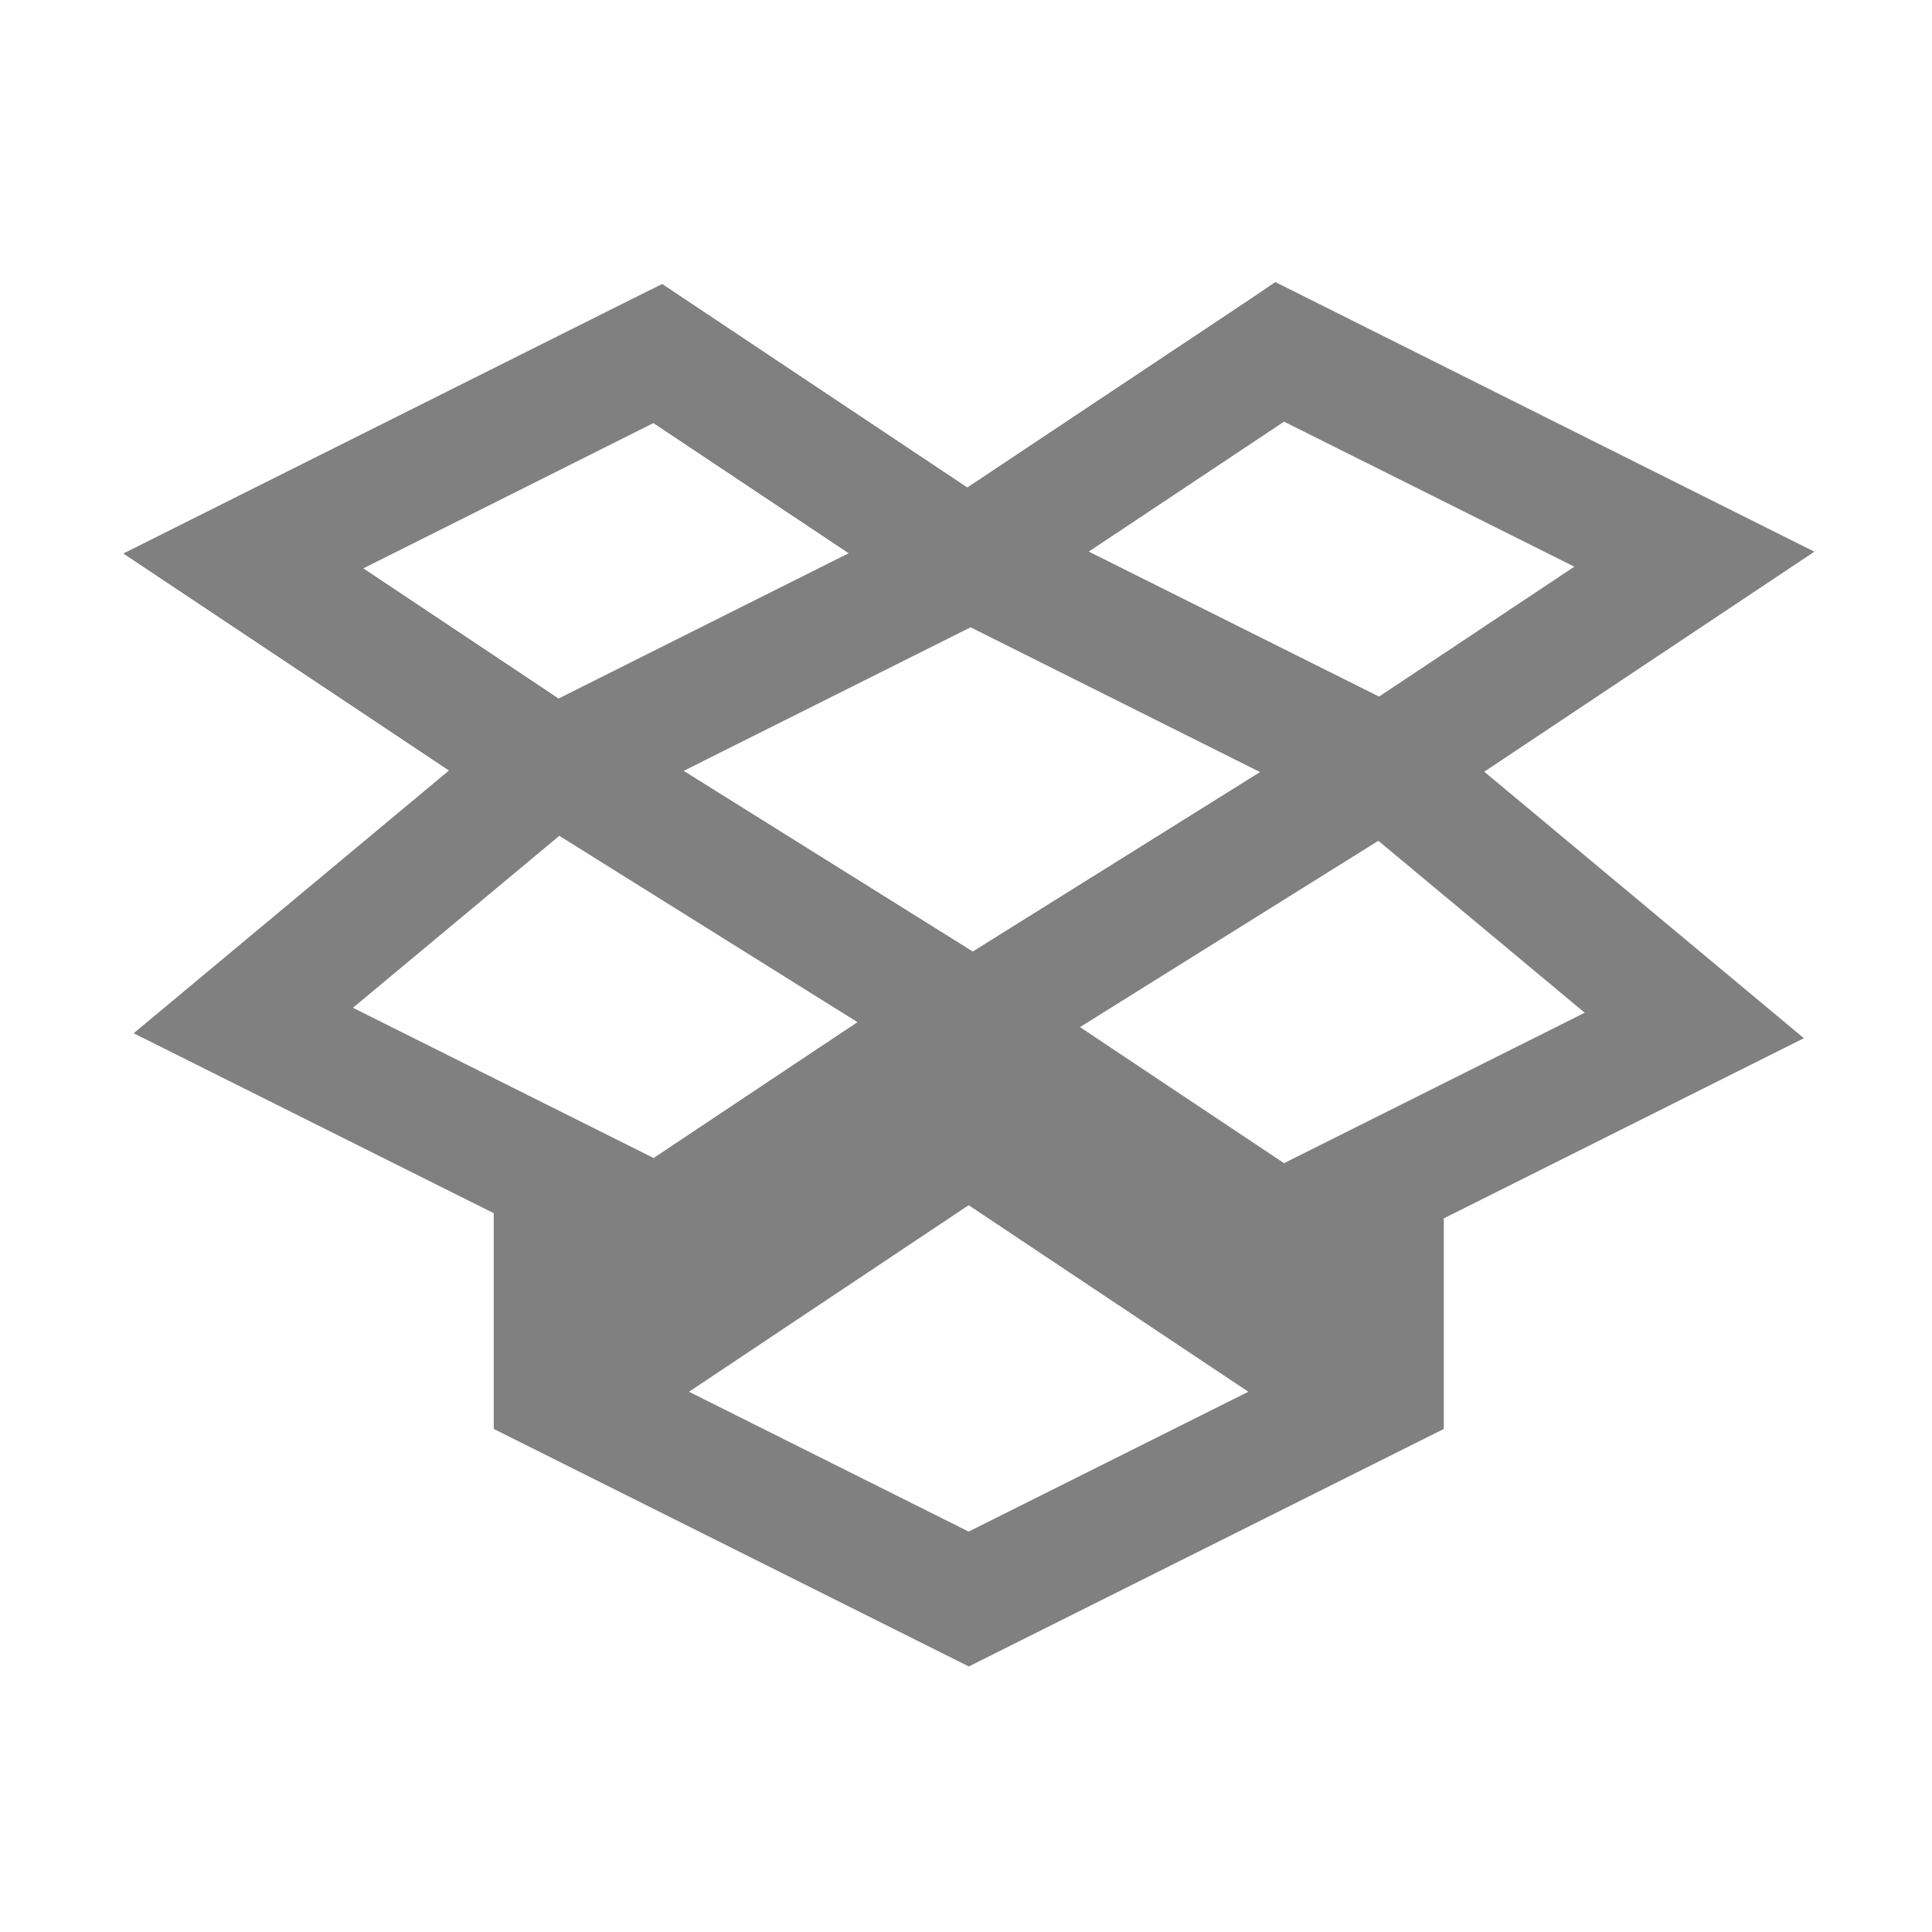 <svg width="16" height="16" version="1.1" viewBox="0 0 16 16" xmlns="http://www.w3.org/2000/svg">
<defs>
<style id="current-color-scheme" type="text/css">.ColorScheme-Text { color:#444444; } .ColorScheme-Highlight { color:#5294e2; }</style>
</defs>
<path d="m10.562 2.336-0.24 0.162-2.311 1.539-2.527-1.685-0.26 0.129-4.203 2.103 2.697 1.797-2.611 2.176 2.982 1.49v1.787l3.934 1.967 3.934-1.967v-1.744l2.982-1.492-2.647-2.207 2.734-1.822zm0.072 1.156 2.404 1.201-1.617 1.076-2.404-1.201zm-5.223 0.012 1.617 1.078-2.402 1.203-1.617-1.078zm2.627 1.691 2.397 1.199-2.379 1.486-2.394-1.496zm-3.406 1.727 2.469 1.543-1.688 1.125-2.49-1.244zm6.783 0.041 1.709 1.424-2.49 1.246-1.69-1.127zm-3.393 3.018 2.316 1.545-2.316 1.158-2.316-1.158z" color="#444444" color-rendering="auto" dominant-baseline="auto" fill="#808080" image-rendering="auto" shape-rendering="auto" solid-color="#000000" style="font-feature-settings:normal;font-variant-alternates:normal;font-variant-caps:normal;font-variant-ligatures:normal;font-variant-numeric:normal;font-variant-position:normal;isolation:auto;mix-blend-mode:normal;shape-padding:0;text-decoration-color:#000000;text-decoration-line:none;text-decoration-style:solid;text-indent:0;text-orientation:mixed;text-transform:none;white-space:normal"/>
</svg>
